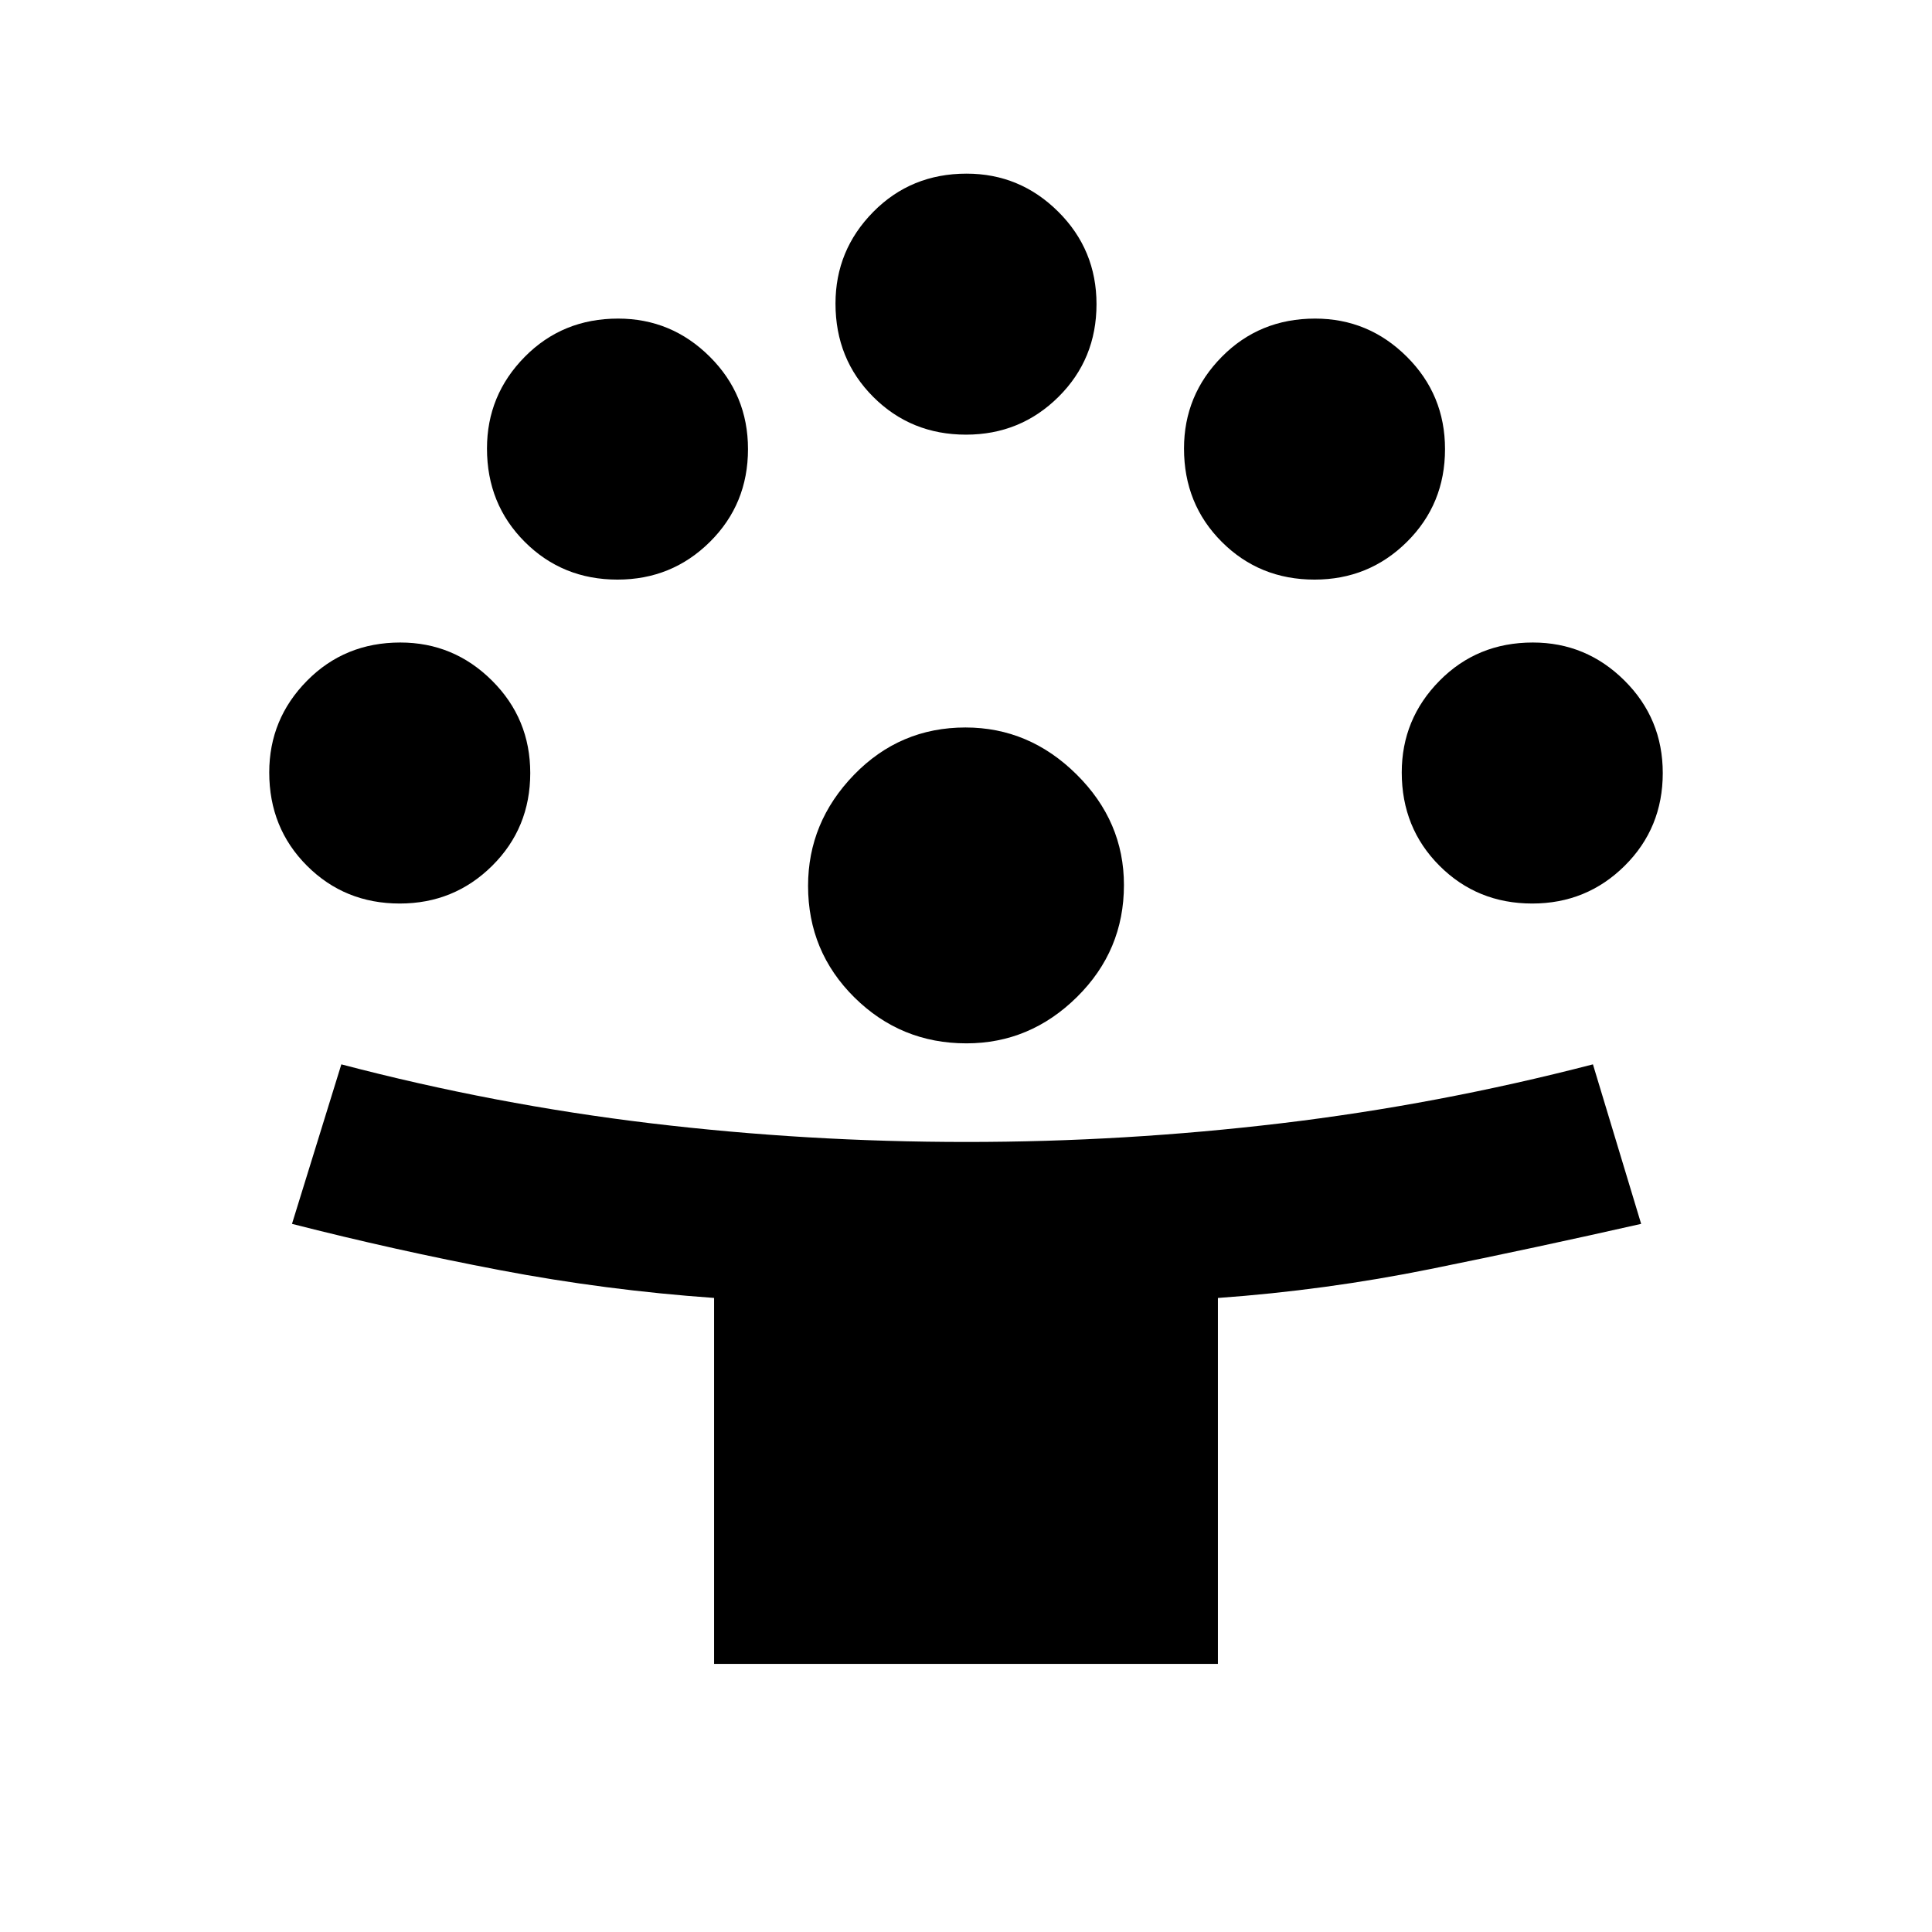 <svg xmlns="http://www.w3.org/2000/svg" height="20" viewBox="0 -960 960 960" width="20"><path d="M354.826-133.216v-181.847q-53.87-3.805-106.37-13.805-52.5-10-103.369-23l24.522-79.262q76.18 20 153.74 29.283 77.56 9.282 156.945 9.282 78.447 0 156.272-9.282 77.825-9.283 154.956-29.283l23.957 79.262q-52.435 11.869-104.661 22.435-52.225 10.565-105.644 14.386v181.831H354.826Zm125.368-308.349q-32.585 0-55.629-22.805-23.044-22.805-23.044-55.415 0-31.65 22.806-55.193 22.805-23.544 55.414-23.544 31.65 0 55.194 23.329 23.544 23.328 23.544 54.955 0 32.586-23.329 55.63-23.328 23.043-54.956 23.043ZM198.63-511.042q-27.326 0-46.087-18.761-18.761-18.761-18.761-46.368 0-26.545 18.761-45.556 18.761-19.011 46.368-19.011 26.545 0 45.556 18.914 19.011 18.914 19.011 45.934 0 27.326-18.914 46.087-18.914 18.761-45.934 18.761Zm562.74 0q-27.326 0-46.087-18.761-18.761-18.761-18.761-46.368 0-26.545 18.761-45.556 18.761-19.011 46.368-19.011 26.545 0 45.556 18.914 19.011 18.914 19.011 45.934 0 27.326-18.914 46.087-18.914 18.761-45.934 18.761ZM306.826-671.999q-27.327 0-46.088-18.761t-18.761-46.368q0-26.546 18.761-45.557 18.761-19.011 46.368-19.011 26.546 0 45.557 18.914 19.011 18.914 19.011 45.934 0 27.327-18.914 46.088t-45.934 18.761Zm346.348 0q-27.326 0-46.087-18.761-18.761-18.761-18.761-46.368 0-26.546 18.761-45.557 18.761-19.011 46.368-19.011 26.546 0 45.557 18.914 19.011 18.914 19.011 45.934 0 27.327-18.914 46.088t-45.935 18.761ZM480-744.022q-27.326 0-46.087-18.761-18.761-18.761-18.761-46.368 0-26.545 18.761-45.556 18.761-19.011 46.368-19.011 26.545 0 45.556 18.914 19.011 18.914 19.011 45.934 0 27.326-18.914 46.087Q507.02-744.022 480-744.022Z"/></svg>